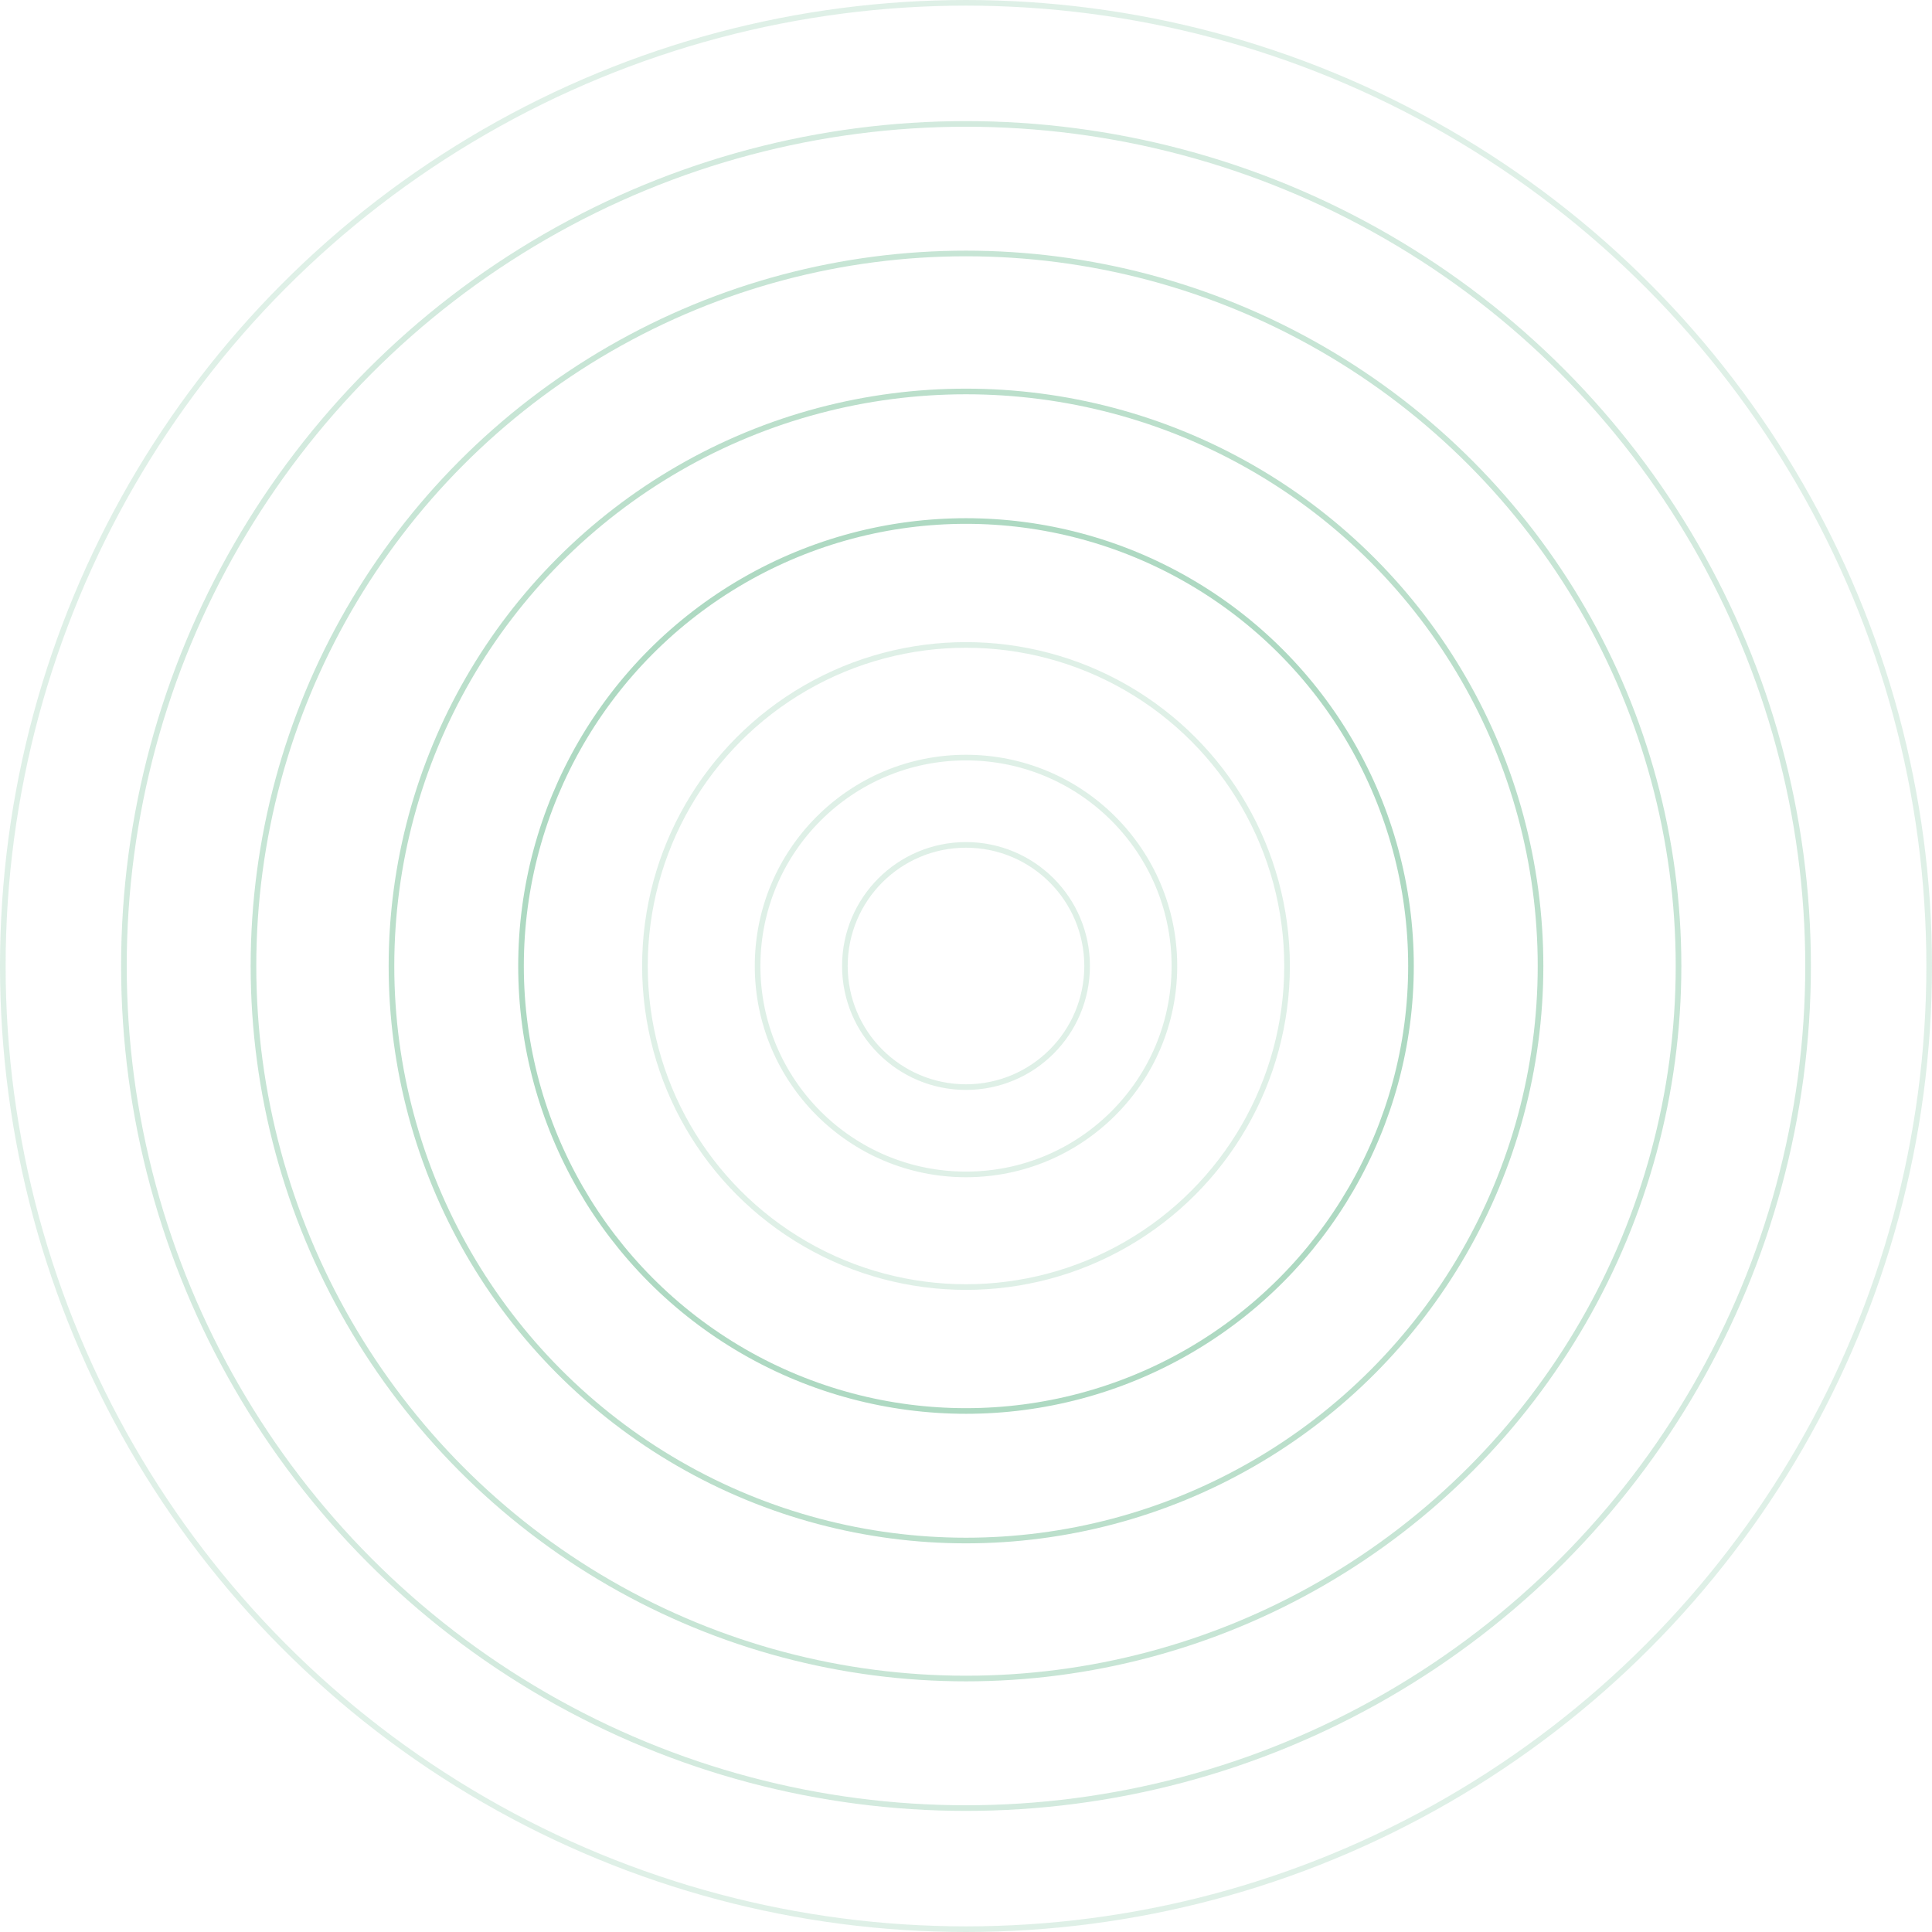 <svg xmlns="http://www.w3.org/2000/svg" width="686" height="686" viewBox="0 0 686 686">
  <g id="Group_1401" data-name="Group 1401" transform="translate(-960.047 -235.047)">
    <g id="Ellipse_2" data-name="Ellipse 2" transform="translate(960.047 235.047)" fill="none" stroke="#098b46" stroke-width="2" opacity="0.13">
      <circle cx="343" cy="343" r="343" stroke="none"/>
      <circle cx="343" cy="343" r="342" fill="none"/>
    </g>
    <g id="Ellipse_3" data-name="Ellipse 3" transform="translate(1003.047 278.047)" fill="none" stroke="#098b46" stroke-width="2" opacity="0.18">
      <circle cx="300" cy="300" r="300" stroke="none"/>
      <circle cx="300" cy="300" r="299" fill="none"/>
    </g>
    <g id="Ellipse_4" data-name="Ellipse 4" transform="translate(1049.047 324.047)" fill="none" stroke="#098b46" stroke-width="2" opacity="0.23">
      <circle cx="254" cy="254" r="254" stroke="none"/>
      <circle cx="254" cy="254" r="253" fill="none"/>
    </g>
    <g id="Ellipse_5" data-name="Ellipse 5" transform="translate(1098.047 373.047)" fill="none" stroke="#098b46" stroke-width="2" opacity="0.28">
      <circle cx="205" cy="205" r="205" stroke="none"/>
      <circle cx="205" cy="205" r="204" fill="none"/>
    </g>
    <g id="Ellipse_6" data-name="Ellipse 6" transform="translate(1144.047 419.047)" fill="none" stroke="#098b46" stroke-width="2" opacity="0.33">
      <circle cx="159" cy="159" r="159" stroke="none"/>
      <circle cx="159" cy="159" r="158" fill="none"/>
    </g>
    <g id="Ellipse_7" data-name="Ellipse 7" transform="translate(1188.047 463.047)" fill="none" stroke="#098b46" stroke-width="2" opacity="0.13">
      <circle cx="115" cy="115" r="115" stroke="none"/>
      <circle cx="115" cy="115" r="114" fill="none"/>
    </g>
    <g id="Ellipse_8" data-name="Ellipse 8" transform="translate(1228.047 503.047)" fill="none" stroke="#098b46" stroke-width="2" opacity="0.13">
      <circle cx="75" cy="75" r="75" stroke="none"/>
      <circle cx="75" cy="75" r="74" fill="none"/>
    </g>
    <g id="Ellipse_9" data-name="Ellipse 9" transform="translate(1259.047 534.047)" fill="none" stroke="#098b46" stroke-width="2" opacity="0.13">
      <circle cx="44" cy="44" r="44" stroke="none"/>
      <circle cx="44" cy="44" r="43" fill="none"/>
    </g>
  </g>
</svg>
